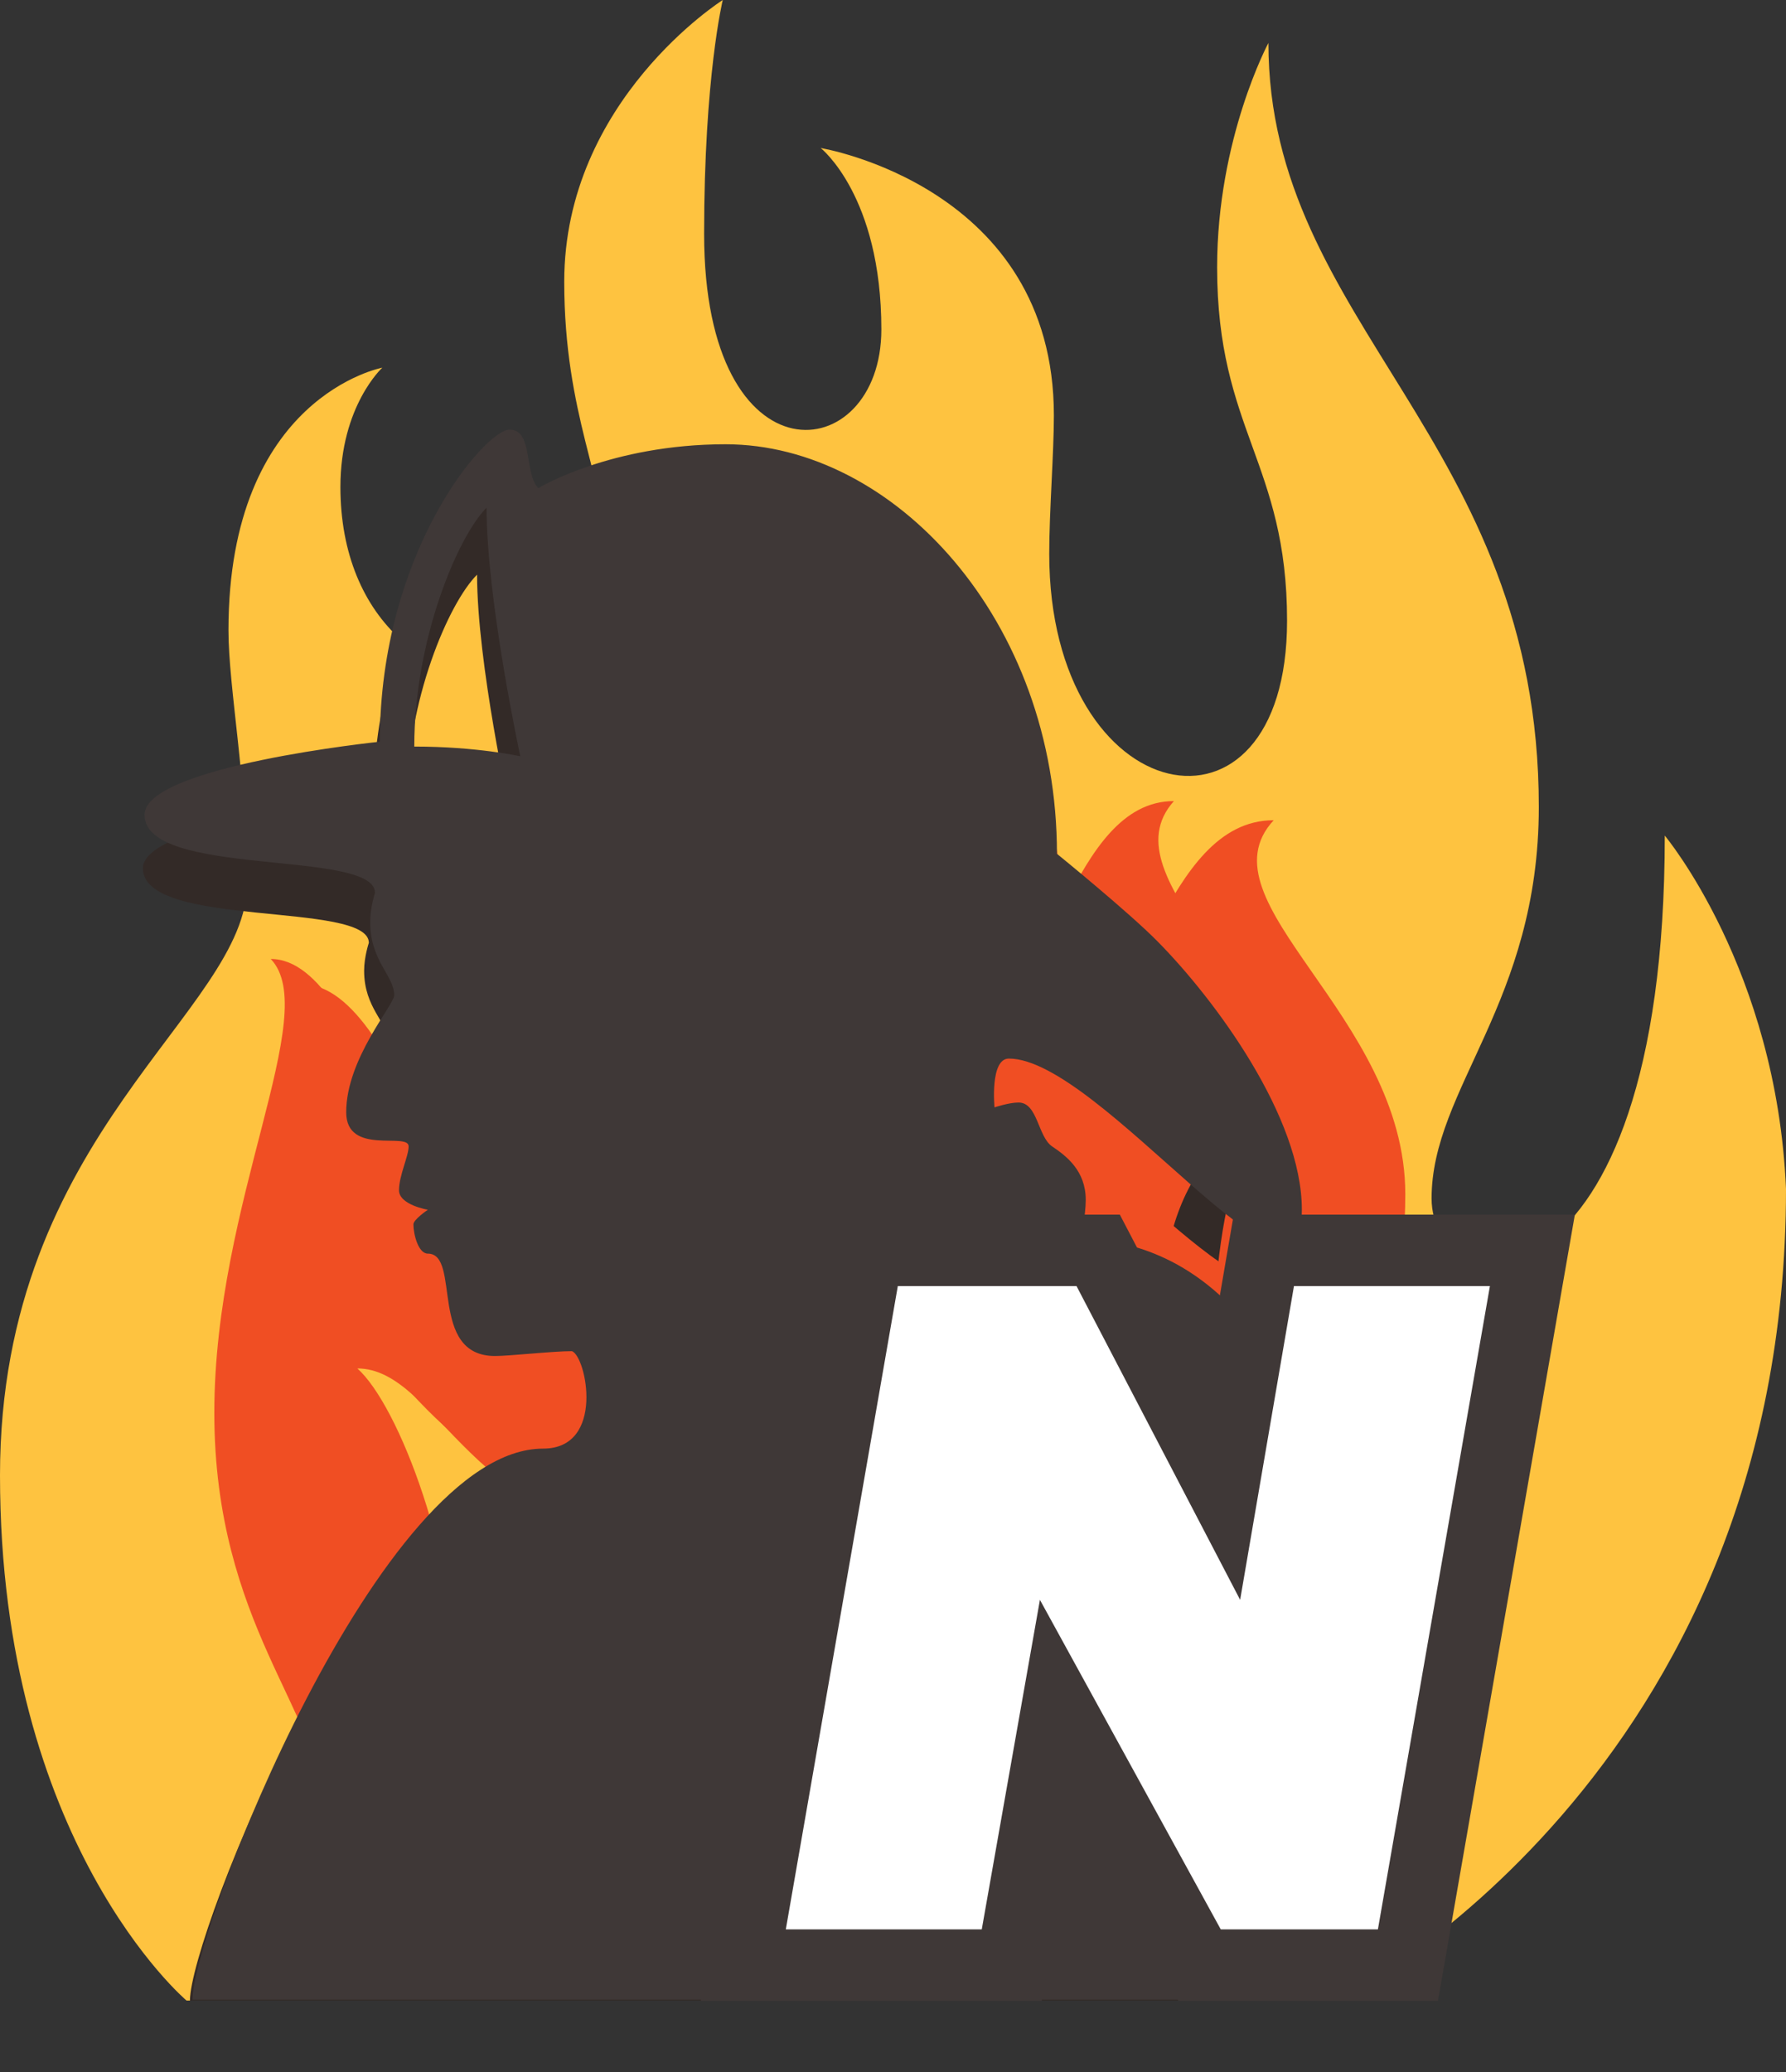 <svg xmlns="http://www.w3.org/2000/svg" width="25" height="29" viewBox="0 0 25 29">
  <rect x="0" y="0" width="25" height="29" fill="#333333" stroke="none"/>
  <g fill="none" fill-rule="evenodd">
    <g fill-rule="nonzero">
      <path fill="#FEC340" d="M23.303,11.695 C23.303,18.511 20.039,18.31 20.039,16.773 C20.039,15.236 21.54,14.033 21.54,11.294 C21.54,6.148 17.755,4.544 17.755,0.601 C17.755,0.601 17.037,1.938 17.037,3.742 C17.037,6.014 18.016,6.482 18.016,8.687 C18.016,12.029 14.687,11.36 14.687,7.752 C14.687,7.15 14.752,6.348 14.752,5.814 C14.752,2.606 11.488,2.072 11.488,2.072 C11.488,2.072 12.337,2.74 12.337,4.611 C12.337,6.549 9.856,6.816 9.856,3.274 C9.856,1.069 10.117,0 10.117,0 C10.117,0 7.898,1.403 7.898,3.943 C7.898,5.814 8.486,6.749 8.486,7.752 C8.486,8.955 7.898,9.489 7.18,9.556 L6.658,7.284 C6.332,7.284 5.94,8.286 5.614,8.955 C5.091,8.487 4.765,7.752 4.765,6.816 C4.765,5.68 5.352,5.146 5.352,5.146 C5.352,5.146 3.198,5.547 3.198,8.821 C3.198,9.623 3.46,10.959 3.46,12.363 C3.46,14.167 0,15.838 0,20.649 C0,25.795 2.611,28 2.611,28 L18.734,28 C18.734,28 25,24.859 25,16.64 C24.869,13.566 23.303,11.695 23.303,11.695 Z"/>
      <path fill="#F04E23" d="M19,21.017 C18.012,21.017 16.564,22.813 16.564,22.813 L17.947,18.393 C17.947,18.393 18.144,17.15 18.144,16.253 C18.144,13.836 15.444,12.317 16.432,11.212 C14.984,11.212 14.72,14.043 13.798,14.043 C13.798,9.831 12.218,7 11.033,7 C9.584,7 6.753,11.903 6.753,13.698 C6.753,15.424 7.609,17.841 7.214,17.841 C5.831,17.841 5.173,13.422 3.79,13.422 C4.514,14.181 3,16.805 3,19.774 C3,22.744 4.514,23.986 4.514,25.298 C4.514,25.713 6.621,26.334 6.621,25.782 C6.621,25.298 5.831,25.229 5.831,23.158 C5.831,21.155 5.041,19.084 4.514,18.6 C5.568,18.6 6.029,20.879 8.597,20.879 C11.165,20.879 9.979,18.393 9.716,17.565 C9.453,16.598 9.189,15.631 8.992,14.665 C8.926,14.25 9.058,13.836 9.255,13.422 C9.584,12.731 9.979,12.179 10.44,11.557 C10.77,11.074 11.099,10.591 11.296,11.35 C11.362,11.764 11.362,12.179 11.428,12.593 C11.494,13.215 11.56,13.905 11.56,14.527 C11.56,15.7 11.691,16.805 12.021,17.979 C12.218,18.531 12.942,20.327 13.733,19.705 C14.325,19.222 14.984,18.67 14.984,17.841 C14.984,15.631 16.3,15.217 16.3,15.217 C16.3,15.217 15.642,15.838 15.642,18.6 C15.642,19.843 14.852,21.224 14.654,22.467 C14.588,22.674 14.128,25.022 14.654,24.746 C14.984,24.608 16.498,23.572 16.827,23.917 C17.091,24.125 19,24.125 19,23.296 C19,22.467 18.144,21.915 19,21.017 Z"/>
      <path fill="#332A27" d="M7.469,20.63 C5.229,20.63 2.659,27.087 2.659,28 L18.802,28 C18.802,28 19,27.413 19,26.957 C18.802,24.217 19,21.087 17.155,19 C16.76,18.087 15.31,17.826 14.849,17.826 C14.849,17.826 14.915,17.5 14.915,17.304 C14.915,16.913 14.651,16.717 14.453,16.587 C14.256,16.457 14.256,16 13.992,16 C13.86,16 13.663,16.065 13.663,16.065 C13.663,16.065 13.597,15.413 13.86,15.413 C15.112,15.413 17.88,19.196 17.88,17.435 C17.88,16.196 16.694,14.63 15.903,13.848 C15.508,13.457 14.519,12.674 14.519,12.674 C14.519,9.543 12.279,7.196 9.973,7.196 C8.391,7.196 7.403,7.783 7.403,7.783 C7.205,7.587 7.337,7 7.008,7 C6.678,7 5.229,8.63 5.229,11.174 C5.229,11.174 2,11.5 2,12.152 C2,13 5.163,12.609 5.163,13.196 C5.163,13.196 5.097,13.391 5.097,13.587 C5.097,14.109 5.426,14.304 5.426,14.565 C5.426,14.696 4.767,15.413 4.767,16.13 C4.767,16.717 5.624,16.391 5.624,16.587 C5.624,16.717 5.492,16.978 5.492,17.174 C5.492,17.37 5.888,17.435 5.888,17.435 C5.888,17.435 5.69,17.565 5.69,17.63 C5.69,17.761 5.756,18.022 5.888,18.022 C6.349,18.022 5.888,19.391 6.81,19.391 C7.008,19.391 7.601,19.326 7.864,19.326 C8.062,19.391 8.326,20.63 7.469,20.63 Z M5.69,11.239 C5.69,9.804 6.283,8.435 6.678,8.043 C6.678,9.283 7.14,11.37 7.14,11.37 C7.14,11.37 6.547,11.239 5.69,11.239 Z"/>
    </g>
    <g transform="translate(2 6)">
      <path fill="#F04E23" d="M15.97,17.527 L17.459,12.938 C17.459,12.938 17.671,11.647 17.671,10.715 C17.671,8.205 14.766,6.627 15.829,5.48 C14.27,5.48 13.986,8.42 12.994,8.42 C12.994,4.045 11.293,1.105 10.018,1.105 C8.459,1.105 5.412,6.197 5.412,8.061 C5.412,9.854 6.333,12.364 5.908,12.364 C4.419,12.364 3.711,7.774 2.223,7.774 C3.002,8.563 1.372,11.288 1.372,14.372 C1.372,17.455 3.002,18.746 3.002,20.109 C3.002,20.539 5.27,21.184 5.27,20.611 C5.27,20.109 4.419,20.037 4.419,17.886 C4.419,15.806 3.569,13.655 3.002,13.153 C4.136,13.153 4.632,15.519 7.396,15.519 C10.16,15.519 8.884,12.938 8.601,12.077 C8.317,11.073 8.034,10.069 7.821,9.065 C7.75,8.635 7.892,8.205 8.104,7.774 C8.459,7.057 8.884,6.484 9.38,5.838 C9.734,5.336 10.089,4.834 10.301,5.623 C10.372,6.053 10.372,6.484 10.443,6.914 C10.514,7.559 10.585,8.276 10.585,8.922 C10.585,10.141 10.726,11.288 11.081,12.507 C11.293,13.081 12.073,14.946 12.923,14.3 C13.561,13.798 14.27,13.224 14.27,12.364 C14.27,10.069 15.687,9.639 15.687,9.639 C15.687,9.639 14.978,10.284 14.978,13.153 C14.978,14.444 14.128,15.878 13.915,17.169 C13.845,17.384 13.348,19.822 13.915,19.535 C14.27,19.392 15.9,18.316 16.254,18.675"/>
      <path fill="#3F3837" d="M3.799,4.449 C3.799,2.948 4.406,1.515 4.811,1.105 C4.811,2.402 5.283,4.585 5.283,4.585 C5.283,4.585 4.676,4.449 3.799,4.449 M5.602,14.275 C3.317,14.275 0.695,21.031 0.695,21.987 L17.41,21.987 C17.41,21.987 17.366,21.372 17.366,20.895 C17.164,18.029 17.366,14.753 15.484,12.57 C14.626,11.483 13.601,11.341 13.131,11.341 C13.131,11.341 13.198,11 13.198,10.795 C13.198,10.386 12.929,10.181 12.727,10.045 C12.526,9.908 12.526,9.431 12.257,9.431 C12.122,9.431 11.921,9.499 11.921,9.499 C11.921,9.499 11.854,8.816 12.122,8.816 C13.4,8.816 16.223,12.774 16.223,10.932 C16.223,9.635 15.013,7.997 14.206,7.179 C13.803,6.769 12.795,5.95 12.795,5.95 C12.795,2.675 10.509,0.218 8.156,0.218 C6.543,0.218 5.535,0.832 5.535,0.832 C5.333,0.628 5.468,0.013 5.132,0.013 C4.795,0.013 3.317,1.719 3.317,4.381 C3.317,4.381 0.023,4.722 0.023,5.404 C0.023,6.291 3.249,5.882 3.249,6.496 C3.249,6.496 3.182,6.701 3.182,6.906 C3.182,7.452 3.518,7.656 3.518,7.929 C3.518,8.066 2.846,8.816 2.846,9.567 C2.846,10.181 3.72,9.84 3.72,10.045 C3.72,10.181 3.585,10.454 3.585,10.659 C3.585,10.864 3.989,10.932 3.989,10.932 C3.989,10.932 3.787,11.068 3.787,11.136 C3.787,11.273 3.854,11.546 3.989,11.546 C4.459,11.546 3.989,12.979 4.93,12.979 C5.132,12.979 5.737,12.911 6.005,12.911 C6.207,12.979 6.476,14.275 5.602,14.275"/>
      <path fill="#FFF" stroke="#3F3837" d="M12.802,17.878 L12.162,21.504 L8.405,21.504 L10.147,11.5 L13.372,11.5 L15.117,14.846 L15.691,11.5 L19.45,11.5 L17.708,21.504 L14.792,21.504 L12.802,17.878 Z"/>
    </g>
  </g>
</svg>
